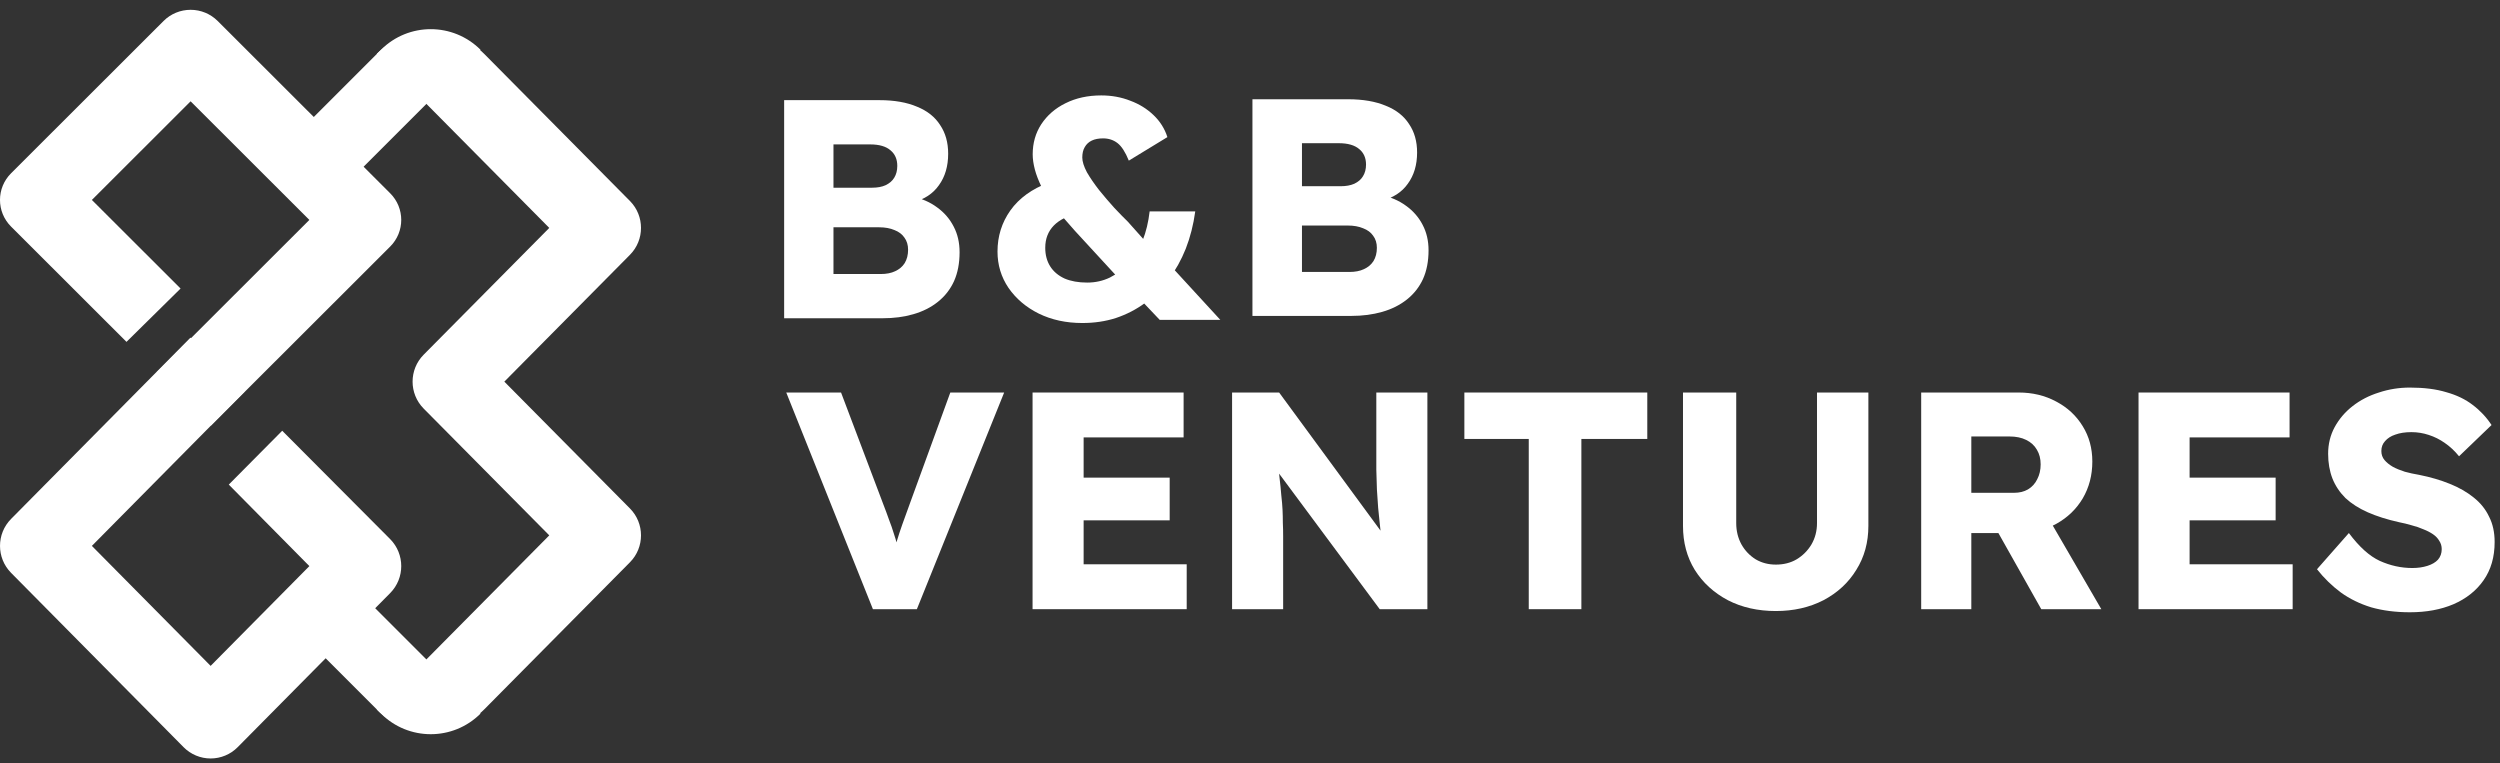 <svg width="131" height="40" viewBox="0 0 131 40" fill="none" xmlns="http://www.w3.org/2000/svg">
<rect x="0" y="0" width="131" height="40" fill="#333333" stroke="none"/>
<path d="M126.276 32.083C125.53 32.083 124.854 31.996 124.248 31.823C123.654 31.64 123.124 31.38 122.659 31.045C122.194 30.699 121.778 30.294 121.41 29.828L123.081 27.931C123.621 28.655 124.162 29.142 124.702 29.391C125.254 29.639 125.821 29.764 126.405 29.764C126.697 29.764 126.962 29.726 127.2 29.65C127.438 29.575 127.622 29.466 127.751 29.326C127.881 29.174 127.946 28.991 127.946 28.774C127.946 28.612 127.903 28.466 127.816 28.337C127.741 28.207 127.632 28.093 127.492 27.996C127.351 27.899 127.184 27.812 126.989 27.736C126.795 27.65 126.589 27.58 126.373 27.526C126.157 27.461 125.935 27.407 125.708 27.363C125.081 27.223 124.535 27.05 124.07 26.844C123.605 26.639 123.216 26.39 122.902 26.098C122.599 25.796 122.372 25.455 122.221 25.077C122.07 24.687 121.994 24.255 121.994 23.779C121.994 23.271 122.108 22.806 122.335 22.384C122.572 21.952 122.886 21.584 123.275 21.282C123.675 20.968 124.135 20.73 124.654 20.568C125.173 20.395 125.713 20.309 126.276 20.309C127.022 20.309 127.659 20.39 128.189 20.552C128.73 20.703 129.189 20.925 129.568 21.217C129.957 21.509 130.287 21.86 130.557 22.271L128.854 23.909C128.627 23.628 128.378 23.395 128.108 23.212C127.849 23.028 127.568 22.887 127.265 22.79C126.973 22.693 126.67 22.644 126.357 22.644C126.032 22.644 125.751 22.687 125.513 22.774C125.286 22.849 125.108 22.963 124.978 23.114C124.848 23.255 124.783 23.428 124.783 23.633C124.783 23.817 124.838 23.974 124.946 24.104C125.054 24.233 125.2 24.352 125.384 24.46C125.567 24.558 125.778 24.644 126.016 24.72C126.254 24.785 126.503 24.839 126.762 24.882C127.357 25.001 127.892 25.158 128.368 25.352C128.854 25.547 129.27 25.785 129.616 26.066C129.973 26.347 130.244 26.682 130.427 27.072C130.622 27.45 130.719 27.893 130.719 28.401C130.719 29.191 130.525 29.861 130.135 30.412C129.757 30.953 129.233 31.369 128.562 31.661C127.903 31.942 127.141 32.083 126.276 32.083Z" fill="white"/>
<path d="M112.059 31.921V20.568H119.973V22.92H114.735V29.569H120.135V31.921H112.059ZM113.356 27.266V25.028H119.243V27.266H113.356Z" fill="white"/>
<path d="M100.67 31.921V20.568H105.779C106.503 20.568 107.157 20.725 107.741 21.039C108.336 21.352 108.801 21.785 109.136 22.336C109.471 22.877 109.638 23.493 109.638 24.185C109.638 24.899 109.471 25.542 109.136 26.115C108.801 26.677 108.341 27.12 107.757 27.445C107.173 27.769 106.514 27.931 105.779 27.931H103.297V31.921H100.67ZM106.962 31.921L104.076 26.796L106.898 26.391L110.109 31.921H106.962ZM103.297 25.823H105.535C105.816 25.823 106.06 25.764 106.265 25.645C106.481 25.515 106.644 25.336 106.752 25.109C106.871 24.882 106.93 24.623 106.93 24.331C106.93 24.039 106.865 23.785 106.735 23.569C106.606 23.342 106.416 23.169 106.168 23.05C105.93 22.931 105.638 22.871 105.292 22.871H103.297V25.823Z" fill="white"/>
<path d="M93.054 32.018C92.113 32.018 91.275 31.829 90.54 31.451C89.805 31.061 89.226 30.532 88.805 29.861C88.394 29.191 88.189 28.423 88.189 27.558V20.568H90.978V27.412C90.978 27.823 91.07 28.196 91.254 28.531C91.438 28.856 91.686 29.115 92 29.31C92.313 29.494 92.665 29.585 93.054 29.585C93.465 29.585 93.827 29.494 94.141 29.31C94.465 29.115 94.724 28.856 94.919 28.531C95.114 28.196 95.211 27.823 95.211 27.412V20.568H97.903V27.558C97.903 28.423 97.692 29.191 97.27 29.861C96.86 30.532 96.287 31.061 95.551 31.451C94.816 31.829 93.984 32.018 93.054 32.018Z" fill="white"/>
<path d="M80.107 31.921V23.001H76.733V20.568H86.318V23.001H82.864V31.921H80.107Z" fill="white"/>
<path d="M64.561 31.921V20.568H67.027L72.979 28.677L72.444 28.596C72.389 28.239 72.346 27.899 72.314 27.575C72.281 27.25 72.249 26.931 72.216 26.618C72.195 26.304 72.173 25.985 72.151 25.661C72.141 25.336 72.13 24.985 72.119 24.607C72.119 24.228 72.119 23.817 72.119 23.374V20.568H74.795V31.921H72.297L66.086 23.552L66.913 23.666C66.967 24.185 67.01 24.628 67.043 24.996C67.086 25.353 67.119 25.672 67.14 25.953C67.173 26.234 67.194 26.488 67.205 26.715C67.216 26.942 67.221 27.169 67.221 27.396C67.232 27.612 67.237 27.856 67.237 28.126V31.921H64.561Z" fill="white"/>
<path d="M54.106 31.921V20.568H62.021V22.92H56.782V29.569H62.183V31.921H54.106ZM55.404 27.266V25.028H61.291V27.266H55.404Z" fill="white"/>
<path d="M45.741 31.921L41.2 20.568H44.071L46.26 26.358C46.39 26.693 46.498 26.985 46.585 27.234C46.682 27.483 46.763 27.715 46.828 27.931C46.904 28.148 46.968 28.369 47.022 28.596C47.087 28.812 47.158 29.061 47.233 29.342H46.73C46.817 28.975 46.904 28.65 46.99 28.369C47.077 28.077 47.174 27.78 47.282 27.477C47.39 27.164 47.525 26.791 47.687 26.358L49.796 20.568H52.618L48.044 31.921H45.741Z" fill="white"/>
<path d="M65.628 16.554V5.201H70.639C71.418 5.201 72.077 5.315 72.618 5.542C73.159 5.758 73.564 6.077 73.834 6.499C74.115 6.909 74.256 7.407 74.256 7.991C74.256 8.639 74.094 9.185 73.769 9.629C73.456 10.072 72.996 10.369 72.391 10.521L72.358 10.213C72.867 10.321 73.304 10.51 73.672 10.78C74.05 11.05 74.342 11.386 74.548 11.786C74.753 12.175 74.856 12.618 74.856 13.116C74.856 13.689 74.759 14.191 74.564 14.624C74.369 15.046 74.088 15.402 73.721 15.694C73.353 15.986 72.921 16.202 72.423 16.343C71.937 16.483 71.396 16.554 70.802 16.554H65.628ZM68.223 14.251H70.704C71.007 14.251 71.261 14.202 71.466 14.105C71.683 14.008 71.85 13.867 71.969 13.683C72.088 13.489 72.148 13.256 72.148 12.986C72.148 12.737 72.083 12.526 71.953 12.353C71.834 12.18 71.661 12.051 71.434 11.964C71.207 11.867 70.937 11.818 70.623 11.818H68.223V14.251ZM68.223 9.758H70.25C70.531 9.758 70.769 9.715 70.964 9.629C71.169 9.531 71.32 9.402 71.418 9.239C71.526 9.066 71.58 8.861 71.58 8.623C71.58 8.277 71.461 8.007 71.223 7.812C70.985 7.607 70.629 7.504 70.153 7.504H68.223V9.758Z" fill="white"/>
<path d="M60.77 16.762L59.647 15.579L58.685 14.659L56.327 12.097C55.91 11.637 55.557 11.22 55.268 10.848C54.979 10.465 54.749 10.114 54.578 9.797C54.418 9.468 54.3 9.162 54.225 8.877C54.151 8.592 54.113 8.329 54.113 8.088C54.113 7.497 54.263 6.971 54.562 6.511C54.873 6.04 55.295 5.674 55.83 5.411C56.375 5.137 57.001 5 57.706 5C58.252 5 58.76 5.093 59.23 5.279C59.701 5.454 60.107 5.706 60.449 6.035C60.792 6.363 61.032 6.747 61.171 7.185L59.15 8.417C58.968 7.968 58.77 7.661 58.556 7.497C58.343 7.333 58.091 7.251 57.803 7.251C57.567 7.251 57.37 7.289 57.209 7.366C57.049 7.442 56.926 7.557 56.84 7.71C56.755 7.853 56.712 8.034 56.712 8.253C56.712 8.461 56.792 8.718 56.953 9.025C57.124 9.32 57.337 9.632 57.594 9.961C57.851 10.279 58.113 10.585 58.38 10.881C58.647 11.166 58.888 11.412 59.102 11.62L60.289 12.951L61.396 13.986L63.946 16.762H60.77ZM56.712 16.926C55.867 16.926 55.108 16.762 54.434 16.433C53.771 16.105 53.242 15.656 52.846 15.086C52.461 14.517 52.269 13.882 52.269 13.181C52.269 12.381 52.493 11.664 52.942 11.029C53.402 10.383 54.076 9.895 54.963 9.567L56.568 11.16C55.969 11.292 55.52 11.511 55.22 11.817C54.921 12.124 54.771 12.513 54.771 12.984C54.771 13.356 54.856 13.679 55.028 13.953C55.199 14.227 55.45 14.44 55.782 14.594C56.113 14.736 56.509 14.807 56.968 14.807C57.396 14.807 57.792 14.719 58.156 14.544C58.53 14.358 58.861 14.101 59.15 13.772C59.45 13.444 59.69 13.055 59.872 12.606C60.054 12.146 60.177 11.637 60.241 11.078H62.631C62.535 11.779 62.369 12.431 62.134 13.033C61.898 13.624 61.599 14.161 61.235 14.643C60.883 15.125 60.471 15.535 60 15.875C59.54 16.214 59.032 16.477 58.476 16.663C57.931 16.839 57.343 16.926 56.712 16.926Z" fill="white"/>
<path d="M41.089 16.677V5.248H46.081C46.857 5.248 47.514 5.362 48.052 5.591C48.591 5.809 48.995 6.13 49.264 6.554C49.544 6.968 49.684 7.469 49.684 8.056C49.684 8.709 49.523 9.259 49.2 9.705C48.887 10.152 48.429 10.451 47.826 10.604L47.794 10.293C48.3 10.402 48.736 10.593 49.102 10.865C49.48 11.137 49.77 11.474 49.975 11.877C50.18 12.269 50.282 12.715 50.282 13.216C50.282 13.793 50.185 14.299 49.991 14.734C49.797 15.159 49.517 15.518 49.151 15.812C48.785 16.106 48.354 16.323 47.858 16.465C47.374 16.607 46.835 16.677 46.243 16.677H41.089ZM43.674 14.359H46.146C46.447 14.359 46.701 14.31 46.905 14.212C47.121 14.114 47.288 13.972 47.406 13.787C47.525 13.591 47.584 13.357 47.584 13.085C47.584 12.835 47.519 12.623 47.39 12.448C47.271 12.274 47.099 12.144 46.873 12.057C46.647 11.959 46.377 11.91 46.065 11.91H43.674V14.359ZM43.674 9.836H45.694C45.974 9.836 46.211 9.793 46.404 9.705C46.609 9.607 46.76 9.477 46.857 9.314C46.965 9.139 47.018 8.933 47.018 8.693C47.018 8.345 46.9 8.073 46.663 7.877C46.426 7.67 46.071 7.567 45.596 7.567H43.674V9.836Z" fill="white"/>
<path d="M14.308 8.264L19.963 2.609C21.403 1.168 23.739 1.168 25.18 2.609L16.916 10.872L14.308 8.264Z" fill="white"/>
<path d="M14.308 31.736L19.963 37.392C21.403 38.832 23.739 38.832 25.18 37.391L16.916 29.128L14.308 31.736Z" fill="white"/>
<path fill-rule="evenodd" clip-rule="evenodd" d="M19.746 2.821C21.308 1.265 23.837 1.273 25.388 2.839L33.009 10.532C33.782 11.312 33.782 12.573 33.009 13.353L26.427 19.998L33.009 26.643C33.782 27.423 33.782 28.684 33.009 29.464L25.386 37.16C23.834 38.727 21.305 38.734 19.743 37.178L28.782 28.053L22.199 21.409C21.426 20.628 21.426 19.368 22.199 18.587L28.782 11.943L19.746 2.821Z" fill="white"/>
<path fill-rule="evenodd" clip-rule="evenodd" d="M9.988 0.514C10.52 0.514 11.03 0.724 11.405 1.099L20.444 10.126C21.219 10.899 21.219 12.148 20.444 12.921L11.046 22.308L8.212 19.513L16.211 11.524L9.988 5.309L4.814 10.477L9.462 15.119L6.628 17.914L0.581 11.874C-0.194 11.101 -0.194 9.852 0.581 9.079L8.571 1.099C8.946 0.724 9.456 0.514 9.988 0.514Z" fill="white"/>
<path fill-rule="evenodd" clip-rule="evenodd" d="M11.037 39.744C10.505 39.744 9.995 39.531 9.62 39.152L0.581 30.018C-0.193 29.236 -0.193 27.973 0.581 27.191L9.98 17.693L12.814 20.521L4.814 28.605L11.037 34.892L16.211 29.664L11.988 25.393L14.788 22.571L20.445 28.25C21.219 29.032 21.219 30.296 20.445 31.078L12.454 39.152C12.079 39.531 11.569 39.744 11.037 39.744Z" fill="white"/>
</svg>
